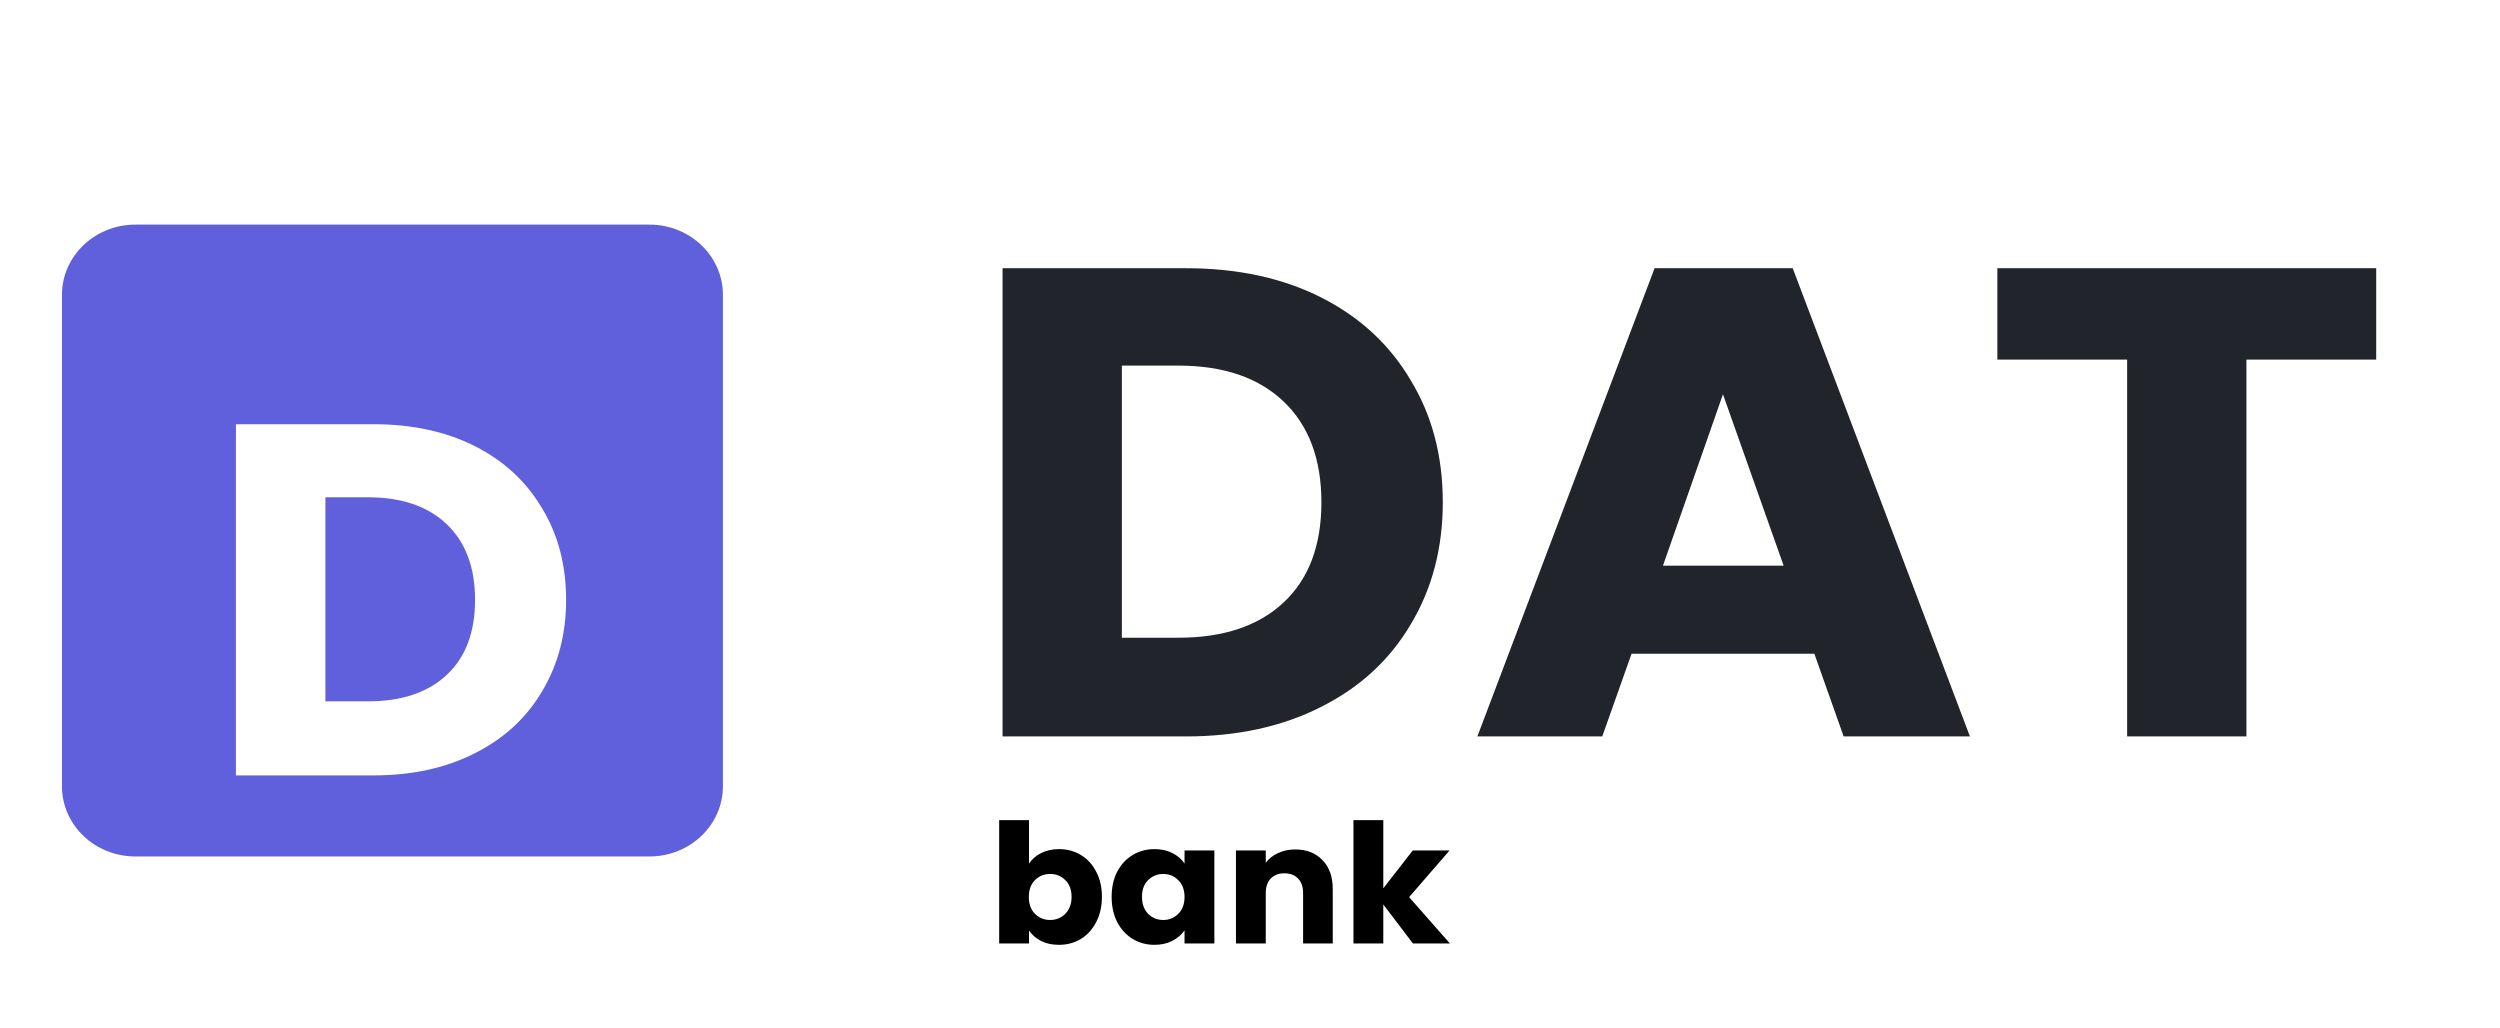 <svg width="248" height="102" viewBox="0 0 248 102" fill="none" xmlns="http://www.w3.org/2000/svg">
<path d="M117.656 26.608C122.778 26.608 127.253 27.579 131.083 29.519C134.912 31.46 137.865 34.195 139.942 37.724C142.064 41.208 143.125 45.244 143.125 49.831C143.125 54.374 142.064 58.41 139.942 61.939C137.865 65.468 134.889 68.202 131.014 70.143C127.184 72.084 122.731 73.054 117.656 73.054H99.454V26.608H117.656ZM116.895 63.262C121.37 63.262 124.854 62.093 127.345 59.755C129.837 57.418 131.083 54.11 131.083 49.831C131.083 45.553 129.837 42.222 127.345 39.841C124.854 37.459 121.37 36.268 116.895 36.268H111.289V63.262H116.895ZM179.983 64.85H161.851L158.944 73.054H146.555L164.135 26.608H177.838L195.417 73.054H182.89L179.983 64.85ZM176.938 56.117L170.917 39.113L164.965 56.117H176.938ZM235.719 26.608V35.672H222.846V73.054H211.011V35.672H198.138V26.608H235.719Z" fill="#22242C"/>
<g filter="url(#filter0_i_287_2863)">
<path d="M102.078 81.672C102.355 81.242 102.753 80.894 103.272 80.63C103.791 80.365 104.385 80.233 105.054 80.233C105.85 80.233 106.571 80.426 107.217 80.812C107.863 81.198 108.37 81.749 108.739 82.466C109.12 83.182 109.31 84.015 109.31 84.963C109.31 85.912 109.12 86.75 108.739 87.477C108.37 88.194 107.863 88.751 107.217 89.148C106.571 89.534 105.85 89.727 105.054 89.727C104.373 89.727 103.779 89.6 103.272 89.347C102.764 89.082 102.366 88.734 102.078 88.305V89.595H99.119V77.355H102.078V81.672ZM106.3 84.963C106.3 84.257 106.092 83.706 105.677 83.309C105.273 82.901 104.771 82.697 104.171 82.697C103.583 82.697 103.081 82.901 102.666 83.309C102.262 83.717 102.061 84.274 102.061 84.98C102.061 85.686 102.262 86.242 102.666 86.65C103.081 87.058 103.583 87.262 104.171 87.262C104.76 87.262 105.261 87.058 105.677 86.65C106.092 86.231 106.3 85.669 106.3 84.963ZM110.274 84.963C110.274 84.015 110.459 83.182 110.828 82.466C111.208 81.749 111.722 81.198 112.368 80.812C113.014 80.426 113.735 80.233 114.53 80.233C115.211 80.233 115.805 80.365 116.313 80.63C116.832 80.894 117.23 81.242 117.506 81.672V80.365H120.465V89.595H117.506V88.288C117.218 88.718 116.814 89.065 116.295 89.33C115.788 89.595 115.194 89.727 114.513 89.727C113.729 89.727 113.014 89.534 112.368 89.148C111.722 88.751 111.208 88.194 110.828 87.477C110.459 86.75 110.274 85.912 110.274 84.963ZM117.506 84.98C117.506 84.274 117.299 83.717 116.884 83.309C116.48 82.901 115.984 82.697 115.396 82.697C114.807 82.697 114.306 82.901 113.89 83.309C113.487 83.706 113.285 84.257 113.285 84.963C113.285 85.669 113.487 86.231 113.89 86.65C114.306 87.058 114.807 87.262 115.396 87.262C115.984 87.262 116.48 87.058 116.884 86.65C117.299 86.242 117.506 85.686 117.506 84.98ZM128.489 80.266C129.619 80.266 130.519 80.619 131.188 81.324C131.868 82.019 132.209 82.978 132.209 84.202V89.595H129.267V84.583C129.267 83.965 129.1 83.486 128.765 83.144C128.431 82.802 127.981 82.631 127.416 82.631C126.851 82.631 126.401 82.802 126.066 83.144C125.732 83.486 125.564 83.965 125.564 84.583V89.595H122.606V80.365H125.564V81.589C125.864 81.181 126.268 80.861 126.776 80.63C127.283 80.387 127.854 80.266 128.489 80.266ZM140.165 89.595L137.223 85.724V89.595H134.264V77.355H137.223V84.12L140.147 80.365H143.798L139.784 84.996L143.833 89.595H140.165Z" fill="black"/>
</g>
<g filter="url(#filter1_i_287_2863)">
<path d="M71.713 73.997C71.713 77.843 68.451 80.962 64.428 80.962H13.432C9.408 80.962 6.146 77.843 6.146 73.997V25.246C6.146 21.4 9.408 18.282 13.432 18.282H64.428C68.451 18.282 71.713 21.4 71.713 25.246V73.997Z" fill="#6160DC"/>
<g filter="url(#filter2_i_287_2863)">
<path d="M37.056 34.084C40.897 34.084 44.254 34.812 47.126 36.268C49.998 37.724 52.213 39.775 53.77 42.421C55.362 45.034 56.158 48.061 56.158 51.502C56.158 54.909 55.362 57.936 53.77 60.583C52.213 63.229 49.981 65.28 47.074 66.736C44.202 68.191 40.862 68.919 37.056 68.919H23.404V34.084H37.056ZM36.485 61.575C39.842 61.575 42.454 60.698 44.323 58.945C46.191 57.192 47.126 54.711 47.126 51.502C47.126 48.293 46.191 45.795 44.323 44.009C42.454 42.222 39.842 41.329 36.485 41.329H32.28V61.575H36.485Z" fill="white"/>
</g>
</g>
<defs>
<filter id="filter0_i_287_2863" x="99.119" y="77.355" width="44.714" height="16.372" filterUnits="userSpaceOnUse" color-interpolation-filters="sRGB">
<feFlood flood-opacity="0" result="BackgroundImageFix"/>
<feBlend mode="normal" in="SourceGraphic" in2="BackgroundImageFix" result="shape"/>
<feColorMatrix in="SourceAlpha" type="matrix" values="0 0 0 0 0 0 0 0 0 0 0 0 0 0 0 0 0 0 127 0" result="hardAlpha"/>
<feOffset dy="4"/>
<feGaussianBlur stdDeviation="2"/>
<feComposite in2="hardAlpha" operator="arithmetic" k2="-1" k3="1"/>
<feColorMatrix type="matrix" values="0 0 0 0 0 0 0 0 0 0 0 0 0 0 0 0 0 0 0.25 0"/>
<feBlend mode="normal" in2="shape" result="effect1_innerShadow_287_2863"/>
</filter>
<filter id="filter1_i_287_2863" x="6.146" y="18.282" width="65.566" height="66.68" filterUnits="userSpaceOnUse" color-interpolation-filters="sRGB">
<feFlood flood-opacity="0" result="BackgroundImageFix"/>
<feBlend mode="normal" in="SourceGraphic" in2="BackgroundImageFix" result="shape"/>
<feColorMatrix in="SourceAlpha" type="matrix" values="0 0 0 0 0 0 0 0 0 0 0 0 0 0 0 0 0 0 127 0" result="hardAlpha"/>
<feOffset dy="4"/>
<feGaussianBlur stdDeviation="2"/>
<feComposite in2="hardAlpha" operator="arithmetic" k2="-1" k3="1"/>
<feColorMatrix type="matrix" values="0 0 0 0 0 0 0 0 0 0 0 0 0 0 0 0 0 0 0.25 0"/>
<feBlend mode="normal" in2="shape" result="effect1_innerShadow_287_2863"/>
</filter>
<filter id="filter2_i_287_2863" x="23.404" y="34.084" width="32.753" height="38.834" filterUnits="userSpaceOnUse" color-interpolation-filters="sRGB">
<feFlood flood-opacity="0" result="BackgroundImageFix"/>
<feBlend mode="normal" in="SourceGraphic" in2="BackgroundImageFix" result="shape"/>
<feColorMatrix in="SourceAlpha" type="matrix" values="0 0 0 0 0 0 0 0 0 0 0 0 0 0 0 0 0 0 127 0" result="hardAlpha"/>
<feOffset dy="4"/>
<feGaussianBlur stdDeviation="2"/>
<feComposite in2="hardAlpha" operator="arithmetic" k2="-1" k3="1"/>
<feColorMatrix type="matrix" values="0 0 0 0 0 0 0 0 0 0 0 0 0 0 0 0 0 0 0.25 0"/>
<feBlend mode="normal" in2="shape" result="effect1_innerShadow_287_2863"/>
</filter>
</defs>
</svg>
